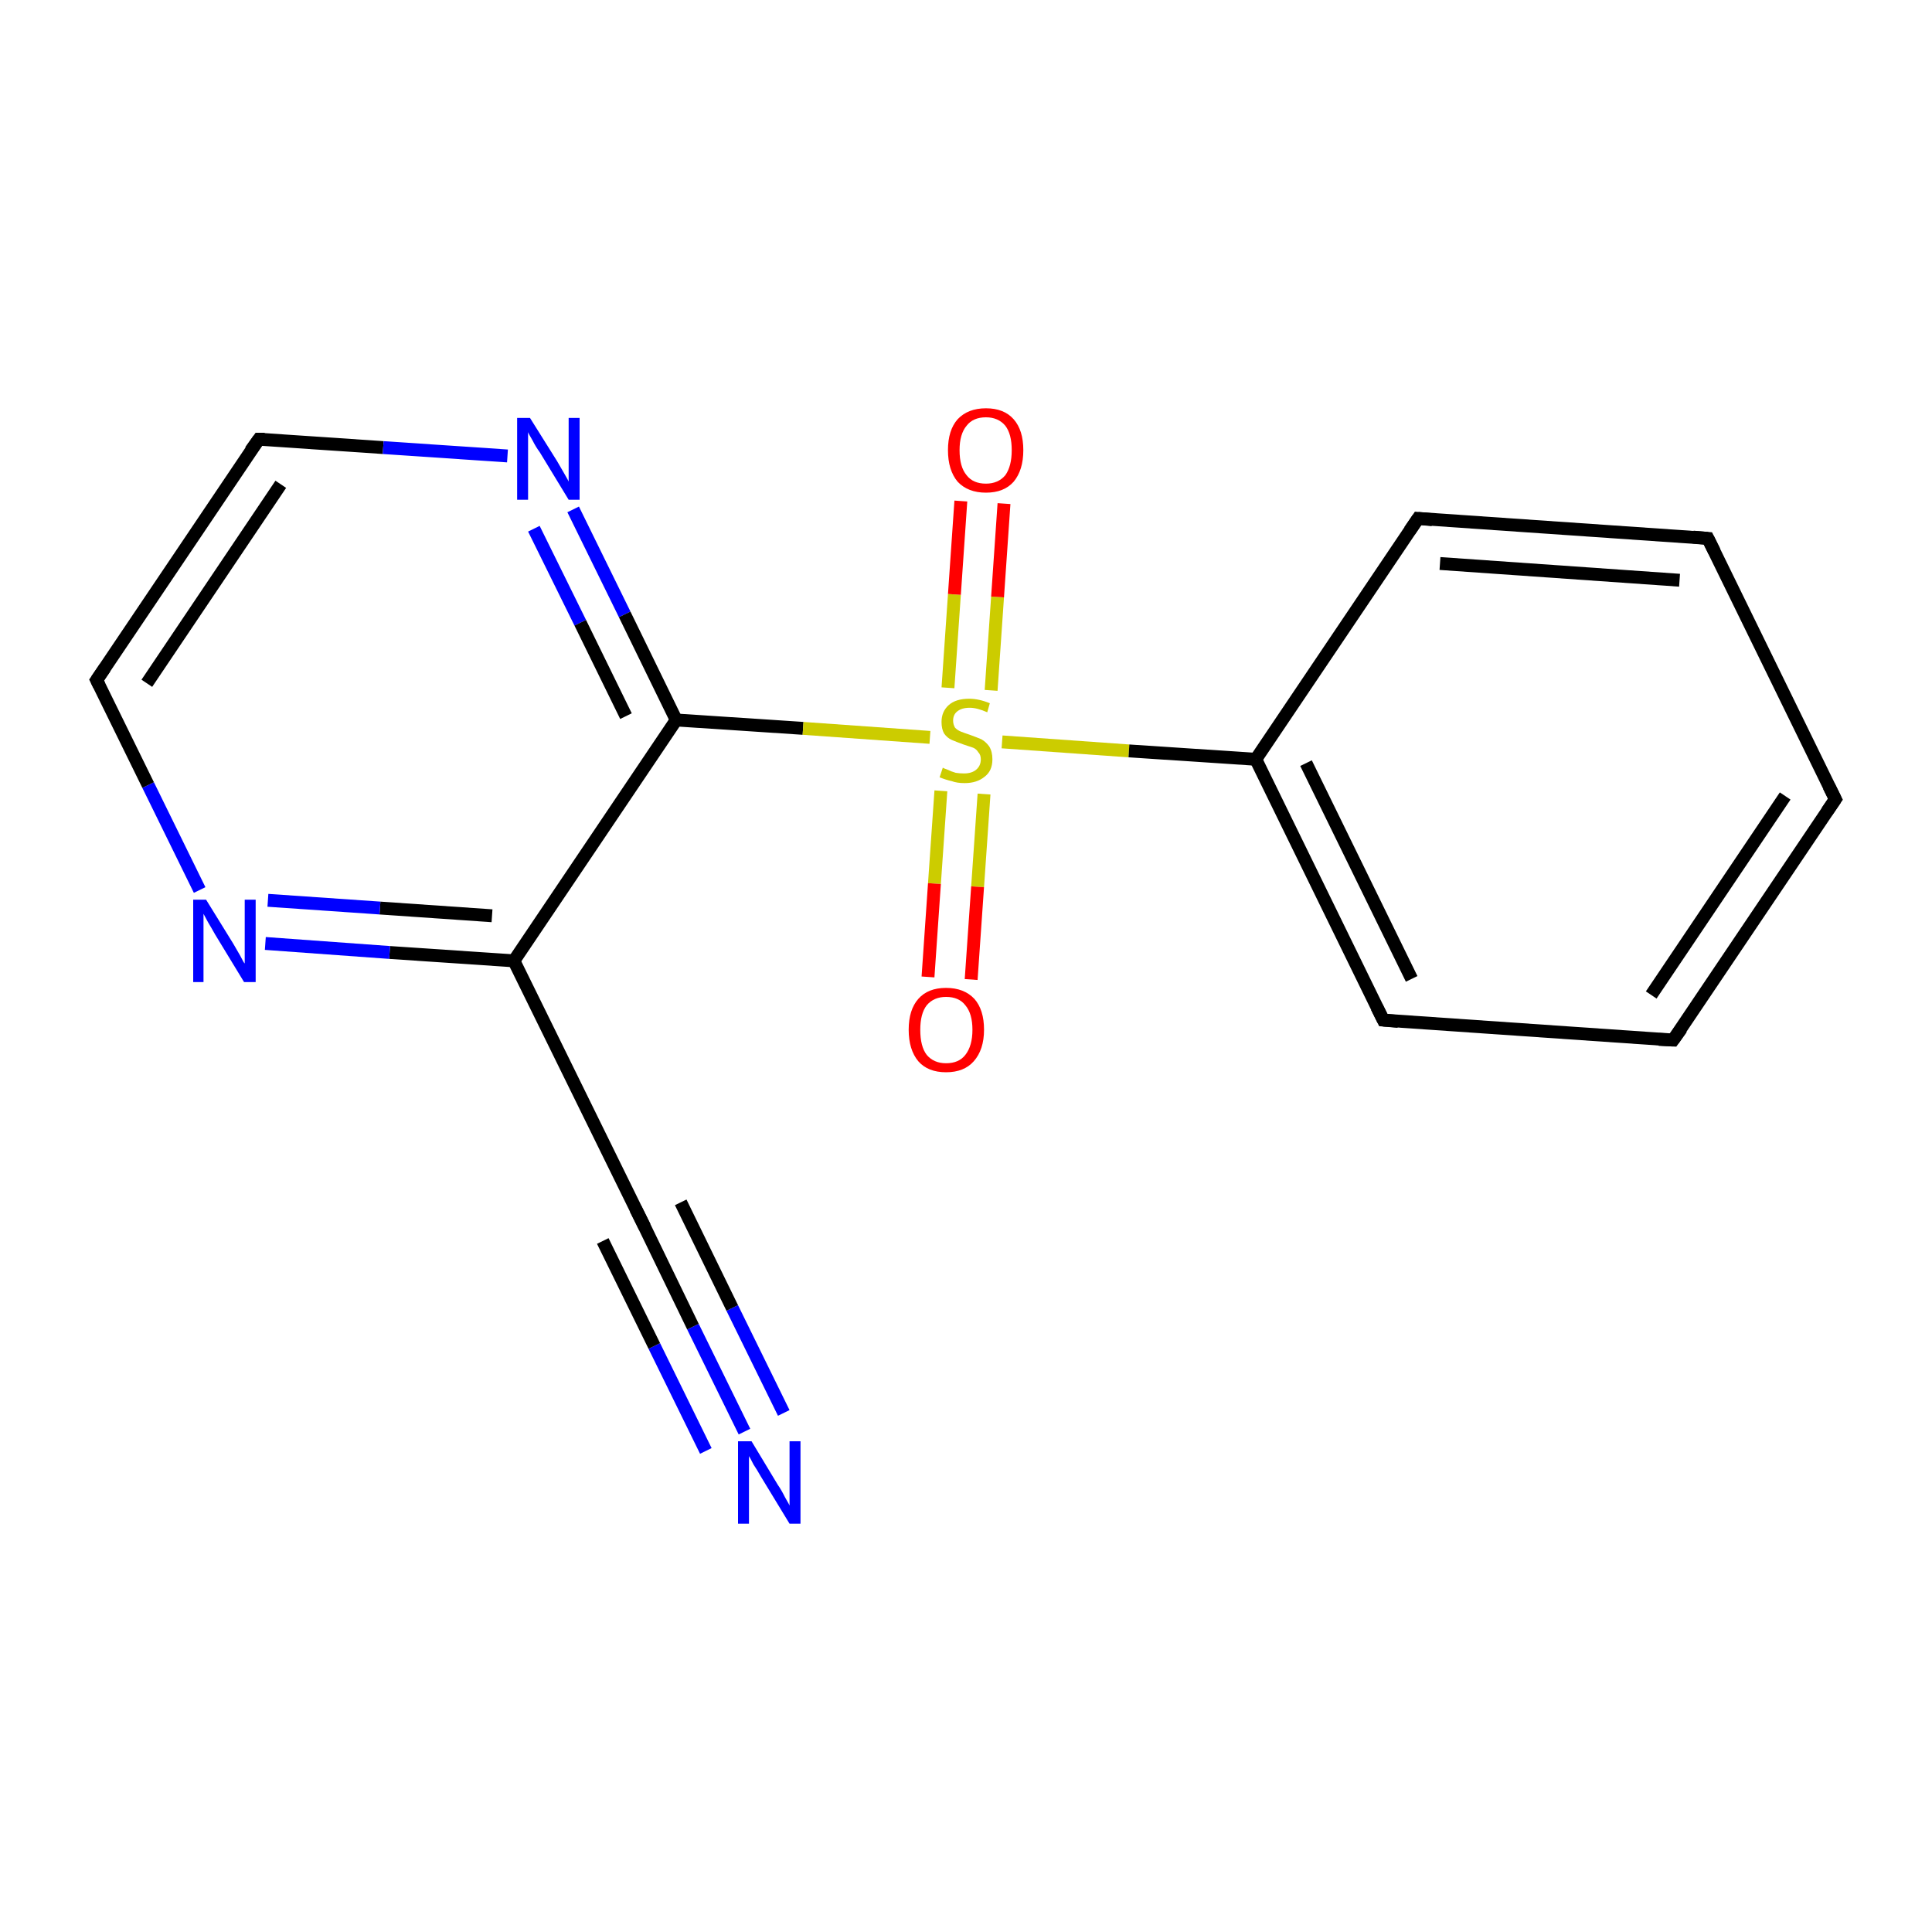 <?xml version='1.0' encoding='iso-8859-1'?>
<svg version='1.1' baseProfile='full'
              xmlns='http://www.w3.org/2000/svg'
                      xmlns:rdkit='http://www.rdkit.org/xml'
                      xmlns:xlink='http://www.w3.org/1999/xlink'
                  xml:space='preserve'
width='300px' height='300px' viewBox='0 0 300 300'>
<!-- END OF HEADER -->
<rect style='opacity:1.0;fill:#FFFFFF;stroke:none' width='300.0' height='300.0' x='0.0' y='0.0'> </rect>
<path class='bond-0 atom-0 atom-1' d='M 115.6,222.3 L 107.6,206.0' style='fill:none;fill-rule:evenodd;stroke:#0000FF;stroke-width:2.0px;stroke-linecap:butt;stroke-linejoin:miter;stroke-opacity:1' />
<path class='bond-0 atom-0 atom-1' d='M 107.6,206.0 L 99.7,189.7' style='fill:none;fill-rule:evenodd;stroke:#000000;stroke-width:2.0px;stroke-linecap:butt;stroke-linejoin:miter;stroke-opacity:1' />
<path class='bond-0 atom-0 atom-1' d='M 109.6,225.3 L 101.6,209.0' style='fill:none;fill-rule:evenodd;stroke:#0000FF;stroke-width:2.0px;stroke-linecap:butt;stroke-linejoin:miter;stroke-opacity:1' />
<path class='bond-0 atom-0 atom-1' d='M 101.6,209.0 L 93.6,192.7' style='fill:none;fill-rule:evenodd;stroke:#000000;stroke-width:2.0px;stroke-linecap:butt;stroke-linejoin:miter;stroke-opacity:1' />
<path class='bond-0 atom-0 atom-1' d='M 121.7,219.4 L 113.7,203.1' style='fill:none;fill-rule:evenodd;stroke:#0000FF;stroke-width:2.0px;stroke-linecap:butt;stroke-linejoin:miter;stroke-opacity:1' />
<path class='bond-0 atom-0 atom-1' d='M 113.7,203.1 L 105.7,186.7' style='fill:none;fill-rule:evenodd;stroke:#000000;stroke-width:2.0px;stroke-linecap:butt;stroke-linejoin:miter;stroke-opacity:1' />
<path class='bond-1 atom-1 atom-2' d='M 99.7,189.7 L 79.8,149.2' style='fill:none;fill-rule:evenodd;stroke:#000000;stroke-width:2.0px;stroke-linecap:butt;stroke-linejoin:miter;stroke-opacity:1' />
<path class='bond-2 atom-2 atom-3' d='M 79.8,149.2 L 60.5,147.9' style='fill:none;fill-rule:evenodd;stroke:#000000;stroke-width:2.0px;stroke-linecap:butt;stroke-linejoin:miter;stroke-opacity:1' />
<path class='bond-2 atom-2 atom-3' d='M 60.5,147.9 L 41.2,146.5' style='fill:none;fill-rule:evenodd;stroke:#0000FF;stroke-width:2.0px;stroke-linecap:butt;stroke-linejoin:miter;stroke-opacity:1' />
<path class='bond-2 atom-2 atom-3' d='M 76.4,142.2 L 59.0,141.0' style='fill:none;fill-rule:evenodd;stroke:#000000;stroke-width:2.0px;stroke-linecap:butt;stroke-linejoin:miter;stroke-opacity:1' />
<path class='bond-2 atom-2 atom-3' d='M 59.0,141.0 L 41.6,139.8' style='fill:none;fill-rule:evenodd;stroke:#0000FF;stroke-width:2.0px;stroke-linecap:butt;stroke-linejoin:miter;stroke-opacity:1' />
<path class='bond-3 atom-3 atom-4' d='M 31.0,138.2 L 23.0,121.9' style='fill:none;fill-rule:evenodd;stroke:#0000FF;stroke-width:2.0px;stroke-linecap:butt;stroke-linejoin:miter;stroke-opacity:1' />
<path class='bond-3 atom-3 atom-4' d='M 23.0,121.9 L 15.0,105.6' style='fill:none;fill-rule:evenodd;stroke:#000000;stroke-width:2.0px;stroke-linecap:butt;stroke-linejoin:miter;stroke-opacity:1' />
<path class='bond-4 atom-4 atom-5' d='M 15.0,105.6 L 40.2,68.2' style='fill:none;fill-rule:evenodd;stroke:#000000;stroke-width:2.0px;stroke-linecap:butt;stroke-linejoin:miter;stroke-opacity:1' />
<path class='bond-4 atom-4 atom-5' d='M 22.8,106.1 L 43.6,75.2' style='fill:none;fill-rule:evenodd;stroke:#000000;stroke-width:2.0px;stroke-linecap:butt;stroke-linejoin:miter;stroke-opacity:1' />
<path class='bond-5 atom-5 atom-6' d='M 40.2,68.2 L 59.5,69.5' style='fill:none;fill-rule:evenodd;stroke:#000000;stroke-width:2.0px;stroke-linecap:butt;stroke-linejoin:miter;stroke-opacity:1' />
<path class='bond-5 atom-5 atom-6' d='M 59.5,69.5 L 78.8,70.8' style='fill:none;fill-rule:evenodd;stroke:#0000FF;stroke-width:2.0px;stroke-linecap:butt;stroke-linejoin:miter;stroke-opacity:1' />
<path class='bond-6 atom-6 atom-7' d='M 89.0,79.1 L 97.0,95.4' style='fill:none;fill-rule:evenodd;stroke:#0000FF;stroke-width:2.0px;stroke-linecap:butt;stroke-linejoin:miter;stroke-opacity:1' />
<path class='bond-6 atom-6 atom-7' d='M 97.0,95.4 L 105.0,111.8' style='fill:none;fill-rule:evenodd;stroke:#000000;stroke-width:2.0px;stroke-linecap:butt;stroke-linejoin:miter;stroke-opacity:1' />
<path class='bond-6 atom-6 atom-7' d='M 82.9,82.1 L 90.1,96.7' style='fill:none;fill-rule:evenodd;stroke:#0000FF;stroke-width:2.0px;stroke-linecap:butt;stroke-linejoin:miter;stroke-opacity:1' />
<path class='bond-6 atom-6 atom-7' d='M 90.1,96.7 L 97.2,111.2' style='fill:none;fill-rule:evenodd;stroke:#000000;stroke-width:2.0px;stroke-linecap:butt;stroke-linejoin:miter;stroke-opacity:1' />
<path class='bond-7 atom-7 atom-8' d='M 105.0,111.8 L 124.7,113.1' style='fill:none;fill-rule:evenodd;stroke:#000000;stroke-width:2.0px;stroke-linecap:butt;stroke-linejoin:miter;stroke-opacity:1' />
<path class='bond-7 atom-7 atom-8' d='M 124.7,113.1 L 144.4,114.5' style='fill:none;fill-rule:evenodd;stroke:#CCCC00;stroke-width:2.0px;stroke-linecap:butt;stroke-linejoin:miter;stroke-opacity:1' />
<path class='bond-8 atom-8 atom-9' d='M 146.1,122.8 L 145.1,137.2' style='fill:none;fill-rule:evenodd;stroke:#CCCC00;stroke-width:2.0px;stroke-linecap:butt;stroke-linejoin:miter;stroke-opacity:1' />
<path class='bond-8 atom-8 atom-9' d='M 145.1,137.2 L 144.1,151.7' style='fill:none;fill-rule:evenodd;stroke:#FF0000;stroke-width:2.0px;stroke-linecap:butt;stroke-linejoin:miter;stroke-opacity:1' />
<path class='bond-8 atom-8 atom-9' d='M 152.8,123.3 L 151.8,137.7' style='fill:none;fill-rule:evenodd;stroke:#CCCC00;stroke-width:2.0px;stroke-linecap:butt;stroke-linejoin:miter;stroke-opacity:1' />
<path class='bond-8 atom-8 atom-9' d='M 151.8,137.7 L 150.8,152.1' style='fill:none;fill-rule:evenodd;stroke:#FF0000;stroke-width:2.0px;stroke-linecap:butt;stroke-linejoin:miter;stroke-opacity:1' />
<path class='bond-9 atom-8 atom-10' d='M 153.9,107.2 L 154.9,92.7' style='fill:none;fill-rule:evenodd;stroke:#CCCC00;stroke-width:2.0px;stroke-linecap:butt;stroke-linejoin:miter;stroke-opacity:1' />
<path class='bond-9 atom-8 atom-10' d='M 154.9,92.7 L 155.9,78.2' style='fill:none;fill-rule:evenodd;stroke:#FF0000;stroke-width:2.0px;stroke-linecap:butt;stroke-linejoin:miter;stroke-opacity:1' />
<path class='bond-9 atom-8 atom-10' d='M 147.2,106.8 L 148.2,92.3' style='fill:none;fill-rule:evenodd;stroke:#CCCC00;stroke-width:2.0px;stroke-linecap:butt;stroke-linejoin:miter;stroke-opacity:1' />
<path class='bond-9 atom-8 atom-10' d='M 148.2,92.3 L 149.2,77.8' style='fill:none;fill-rule:evenodd;stroke:#FF0000;stroke-width:2.0px;stroke-linecap:butt;stroke-linejoin:miter;stroke-opacity:1' />
<path class='bond-10 atom-8 atom-11' d='M 155.6,115.2 L 175.3,116.6' style='fill:none;fill-rule:evenodd;stroke:#CCCC00;stroke-width:2.0px;stroke-linecap:butt;stroke-linejoin:miter;stroke-opacity:1' />
<path class='bond-10 atom-8 atom-11' d='M 175.3,116.6 L 195.0,117.9' style='fill:none;fill-rule:evenodd;stroke:#000000;stroke-width:2.0px;stroke-linecap:butt;stroke-linejoin:miter;stroke-opacity:1' />
<path class='bond-11 atom-11 atom-12' d='M 195.0,117.9 L 214.8,158.4' style='fill:none;fill-rule:evenodd;stroke:#000000;stroke-width:2.0px;stroke-linecap:butt;stroke-linejoin:miter;stroke-opacity:1' />
<path class='bond-11 atom-11 atom-12' d='M 202.8,118.5 L 219.2,152.0' style='fill:none;fill-rule:evenodd;stroke:#000000;stroke-width:2.0px;stroke-linecap:butt;stroke-linejoin:miter;stroke-opacity:1' />
<path class='bond-12 atom-12 atom-13' d='M 214.8,158.4 L 259.8,161.5' style='fill:none;fill-rule:evenodd;stroke:#000000;stroke-width:2.0px;stroke-linecap:butt;stroke-linejoin:miter;stroke-opacity:1' />
<path class='bond-13 atom-13 atom-14' d='M 259.8,161.5 L 285.0,124.1' style='fill:none;fill-rule:evenodd;stroke:#000000;stroke-width:2.0px;stroke-linecap:butt;stroke-linejoin:miter;stroke-opacity:1' />
<path class='bond-13 atom-13 atom-14' d='M 256.4,154.5 L 277.2,123.6' style='fill:none;fill-rule:evenodd;stroke:#000000;stroke-width:2.0px;stroke-linecap:butt;stroke-linejoin:miter;stroke-opacity:1' />
<path class='bond-14 atom-14 atom-15' d='M 285.0,124.1 L 265.2,83.6' style='fill:none;fill-rule:evenodd;stroke:#000000;stroke-width:2.0px;stroke-linecap:butt;stroke-linejoin:miter;stroke-opacity:1' />
<path class='bond-15 atom-15 atom-16' d='M 265.2,83.6 L 220.2,80.5' style='fill:none;fill-rule:evenodd;stroke:#000000;stroke-width:2.0px;stroke-linecap:butt;stroke-linejoin:miter;stroke-opacity:1' />
<path class='bond-15 atom-15 atom-16' d='M 260.8,90.1 L 223.6,87.5' style='fill:none;fill-rule:evenodd;stroke:#000000;stroke-width:2.0px;stroke-linecap:butt;stroke-linejoin:miter;stroke-opacity:1' />
<path class='bond-16 atom-7 atom-2' d='M 105.0,111.8 L 79.8,149.2' style='fill:none;fill-rule:evenodd;stroke:#000000;stroke-width:2.0px;stroke-linecap:butt;stroke-linejoin:miter;stroke-opacity:1' />
<path class='bond-17 atom-16 atom-11' d='M 220.2,80.5 L 195.0,117.9' style='fill:none;fill-rule:evenodd;stroke:#000000;stroke-width:2.0px;stroke-linecap:butt;stroke-linejoin:miter;stroke-opacity:1' />
<path d='M 100.1,190.5 L 99.7,189.7 L 98.7,187.7' style='fill:none;stroke:#000000;stroke-width:2.0px;stroke-linecap:butt;stroke-linejoin:miter;stroke-miterlimit:10;stroke-opacity:1;' />
<path d='M 15.4,106.4 L 15.0,105.6 L 16.3,103.7' style='fill:none;stroke:#000000;stroke-width:2.0px;stroke-linecap:butt;stroke-linejoin:miter;stroke-miterlimit:10;stroke-opacity:1;' />
<path d='M 38.9,70.0 L 40.2,68.2 L 41.1,68.2' style='fill:none;stroke:#000000;stroke-width:2.0px;stroke-linecap:butt;stroke-linejoin:miter;stroke-miterlimit:10;stroke-opacity:1;' />
<path d='M 213.8,156.4 L 214.8,158.4 L 217.1,158.6' style='fill:none;stroke:#000000;stroke-width:2.0px;stroke-linecap:butt;stroke-linejoin:miter;stroke-miterlimit:10;stroke-opacity:1;' />
<path d='M 257.6,161.4 L 259.8,161.5 L 261.1,159.7' style='fill:none;stroke:#000000;stroke-width:2.0px;stroke-linecap:butt;stroke-linejoin:miter;stroke-miterlimit:10;stroke-opacity:1;' />
<path d='M 283.7,126.0 L 285.0,124.1 L 284.0,122.1' style='fill:none;stroke:#000000;stroke-width:2.0px;stroke-linecap:butt;stroke-linejoin:miter;stroke-miterlimit:10;stroke-opacity:1;' />
<path d='M 266.2,85.6 L 265.2,83.6 L 262.9,83.4' style='fill:none;stroke:#000000;stroke-width:2.0px;stroke-linecap:butt;stroke-linejoin:miter;stroke-miterlimit:10;stroke-opacity:1;' />
<path d='M 222.4,80.7 L 220.2,80.5 L 218.9,82.4' style='fill:none;stroke:#000000;stroke-width:2.0px;stroke-linecap:butt;stroke-linejoin:miter;stroke-miterlimit:10;stroke-opacity:1;' />
<path class='atom-0' d='M 116.7 223.8
L 120.8 230.6
Q 121.3 231.3, 121.9 232.5
Q 122.6 233.7, 122.6 233.8
L 122.6 223.8
L 124.3 223.8
L 124.3 236.6
L 122.6 236.6
L 118.1 229.2
Q 117.6 228.3, 117.0 227.4
Q 116.5 226.4, 116.3 226.1
L 116.3 236.6
L 114.6 236.6
L 114.6 223.8
L 116.7 223.8
' fill='#0000FF'/>
<path class='atom-3' d='M 32.0 139.7
L 36.2 146.5
Q 36.6 147.2, 37.3 148.4
Q 37.9 149.6, 38.0 149.6
L 38.0 139.7
L 39.7 139.7
L 39.7 152.5
L 37.9 152.5
L 33.4 145.1
Q 32.9 144.2, 32.3 143.2
Q 31.8 142.3, 31.6 141.9
L 31.6 152.5
L 30.0 152.5
L 30.0 139.7
L 32.0 139.7
' fill='#0000FF'/>
<path class='atom-6' d='M 82.3 64.9
L 86.5 71.6
Q 86.9 72.3, 87.6 73.5
Q 88.3 74.7, 88.3 74.8
L 88.3 64.9
L 90.0 64.9
L 90.0 77.6
L 88.3 77.6
L 83.8 70.2
Q 83.2 69.4, 82.7 68.4
Q 82.1 67.4, 82.0 67.1
L 82.0 77.6
L 80.3 77.6
L 80.3 64.9
L 82.3 64.9
' fill='#0000FF'/>
<path class='atom-8' d='M 146.4 119.2
Q 146.5 119.3, 147.1 119.5
Q 147.7 119.8, 148.4 120.0
Q 149.0 120.1, 149.7 120.1
Q 150.9 120.1, 151.6 119.5
Q 152.3 118.9, 152.3 117.9
Q 152.3 117.2, 151.9 116.8
Q 151.6 116.3, 151.1 116.1
Q 150.5 115.9, 149.6 115.6
Q 148.5 115.2, 147.8 114.9
Q 147.1 114.6, 146.6 113.9
Q 146.2 113.2, 146.2 112.1
Q 146.2 110.5, 147.3 109.5
Q 148.4 108.5, 150.5 108.5
Q 152.0 108.5, 153.7 109.2
L 153.3 110.6
Q 151.7 109.9, 150.6 109.9
Q 149.3 109.9, 148.6 110.5
Q 148.0 111.0, 148.0 111.9
Q 148.0 112.5, 148.3 113.0
Q 148.7 113.4, 149.2 113.6
Q 149.7 113.8, 150.6 114.1
Q 151.7 114.5, 152.4 114.8
Q 153.1 115.2, 153.6 115.9
Q 154.1 116.7, 154.1 117.9
Q 154.1 119.7, 152.9 120.6
Q 151.7 121.6, 149.8 121.6
Q 148.6 121.6, 147.8 121.3
Q 146.9 121.1, 145.9 120.7
L 146.4 119.2
' fill='#CCCC00'/>
<path class='atom-9' d='M 141.1 159.9
Q 141.1 156.8, 142.6 155.1
Q 144.1 153.4, 146.9 153.4
Q 149.7 153.4, 151.3 155.1
Q 152.8 156.8, 152.8 159.9
Q 152.8 163.0, 151.2 164.8
Q 149.7 166.5, 146.9 166.5
Q 144.1 166.5, 142.6 164.8
Q 141.1 163.0, 141.1 159.9
M 146.9 165.1
Q 148.9 165.1, 149.9 163.8
Q 151.0 162.4, 151.0 159.9
Q 151.0 157.4, 149.9 156.1
Q 148.9 154.8, 146.9 154.8
Q 145.0 154.8, 143.9 156.1
Q 142.9 157.4, 142.9 159.9
Q 142.9 162.5, 143.9 163.8
Q 145.0 165.1, 146.9 165.1
' fill='#FF0000'/>
<path class='atom-10' d='M 147.2 69.9
Q 147.2 66.8, 148.7 65.1
Q 150.3 63.4, 153.1 63.4
Q 155.9 63.4, 157.4 65.1
Q 158.9 66.8, 158.9 69.9
Q 158.9 73.0, 157.4 74.8
Q 155.9 76.5, 153.1 76.5
Q 150.3 76.5, 148.7 74.8
Q 147.2 73.0, 147.2 69.9
M 153.1 75.1
Q 155.0 75.1, 156.1 73.8
Q 157.1 72.4, 157.1 69.9
Q 157.1 67.4, 156.1 66.1
Q 155.0 64.8, 153.1 64.8
Q 151.1 64.8, 150.1 66.1
Q 149.0 67.4, 149.0 69.9
Q 149.0 72.5, 150.1 73.8
Q 151.1 75.1, 153.1 75.1
' fill='#FF0000'/>
</svg>

